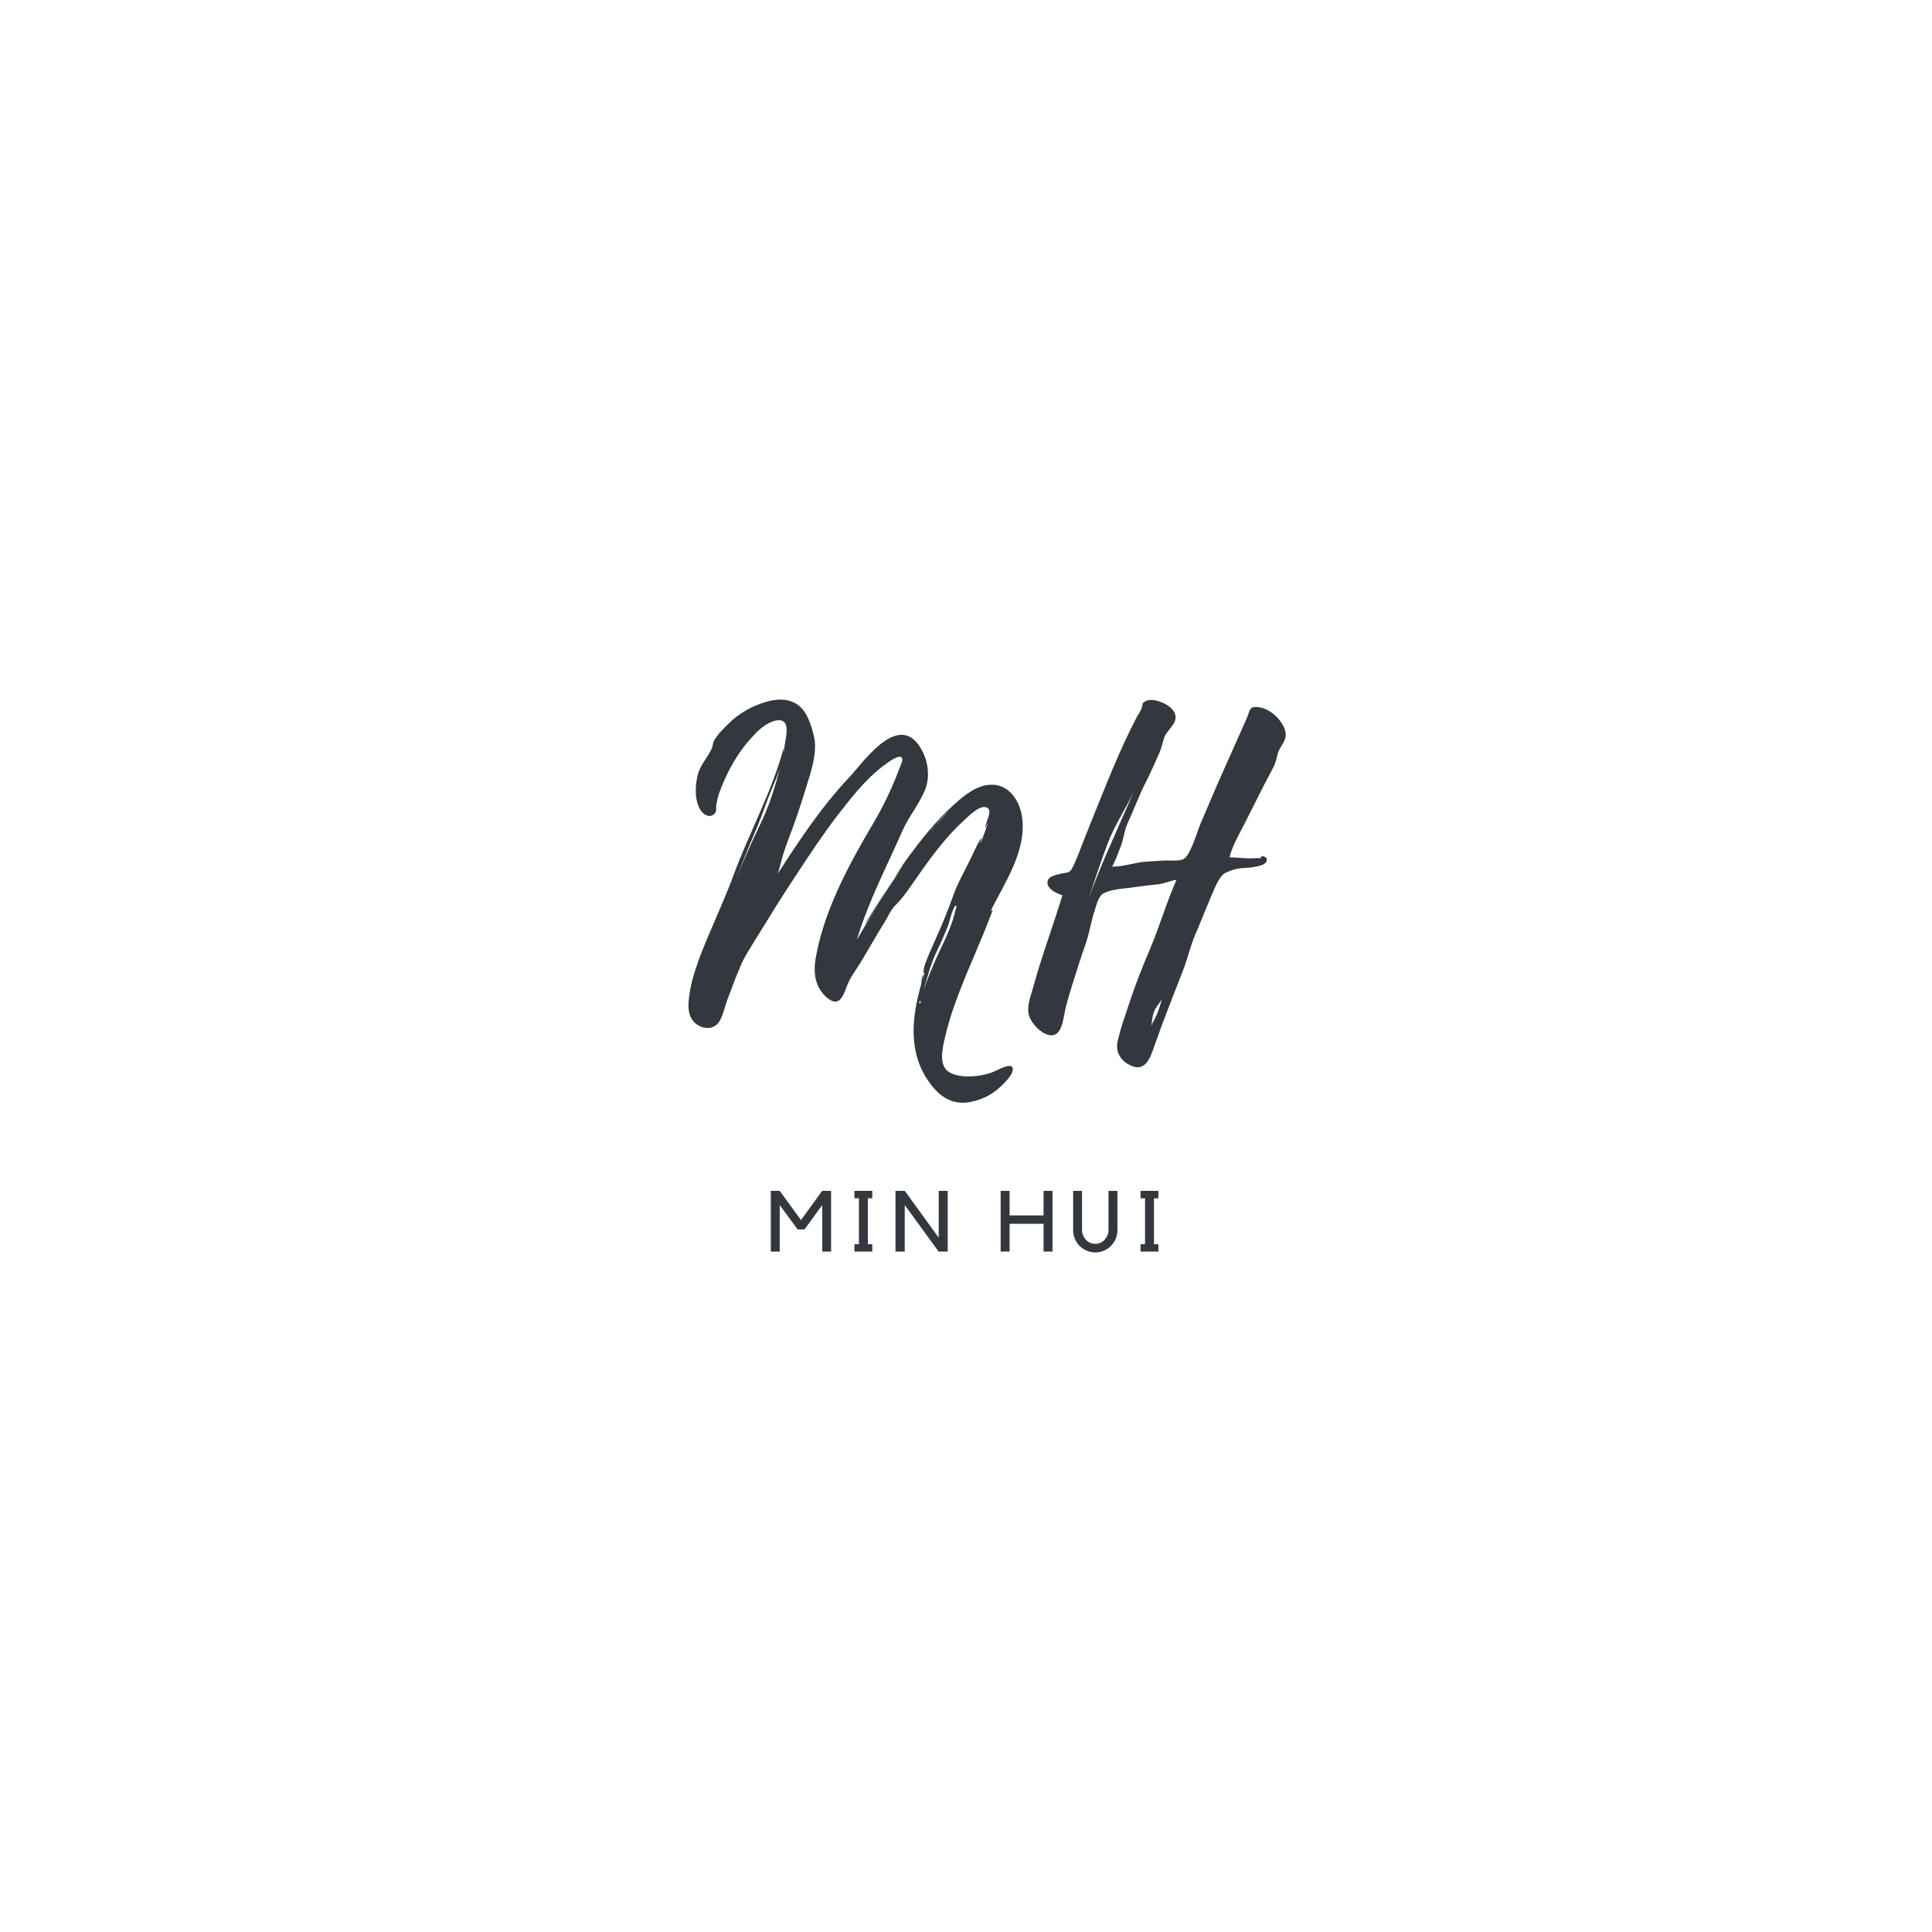 <svg xmlns="http://www.w3.org/2000/svg" xmlns:xlink="http://www.w3.org/1999/xlink" width="500" zoomAndPan="magnify" viewBox="0 0 375 375" height="500" preserveAspectRatio="xMidYMid meet" version="1.0"><defs><g/></defs><g fill="#32383d" fill-opacity="1"><g transform="translate(148.611, 242.928)"><g><path d="M 10.969 -11.781 L 12.703 -11.781 L 12.703 0 L 10.984 0 L 10.984 -9.031 L 7.547 -4.297 L 6.203 -4.297 L 2.734 -9.031 L 2.734 0 L 1 0 L 1 -11.781 L 2.734 -11.781 L 6.859 -6.109 Z M 10.969 -11.781 "/></g></g></g><g fill="#32383d" fill-opacity="1"><g transform="translate(164.327, 242.928)"><g><path d="M 4.125 -10.344 L 4.125 -1.422 L 4.984 -1.422 L 4.984 0 L 1.516 0 L 1.516 -1.422 L 2.391 -1.422 L 2.391 -10.344 L 1.516 -10.344 L 1.516 -11.781 L 4.984 -11.781 L 4.984 -10.344 Z M 4.125 -10.344 "/></g></g></g><g fill="#32383d" fill-opacity="1"><g transform="translate(172.875, 242.928)"><g><path d="M 11.078 -11.781 L 11.078 0 L 9.312 0 L 2.734 -9.031 L 2.734 0 L 0.938 0 L 0.938 -11.781 L 2.75 -11.781 L 9.328 -2.688 L 9.328 -11.781 Z M 11.078 -11.781 "/></g></g></g><g fill="#32383d" fill-opacity="1"><g transform="translate(186.933, 242.928)"><g/></g></g><g fill="#32383d" fill-opacity="1"><g transform="translate(193.29, 242.928)"><g><path d="M 9.266 -11.781 L 11 -11.781 L 11 0 L 9.266 0 L 9.266 -5.391 L 2.672 -5.391 L 2.672 0 L 0.938 0 L 0.938 -11.781 L 2.672 -11.781 L 2.672 -7.016 L 9.266 -7.016 Z M 9.266 -11.781 "/></g></g></g><g fill="#32383d" fill-opacity="1"><g transform="translate(207.314, 242.928)"><g><path d="M 9.578 -4.172 C 9.578 -3.566 9.461 -3 9.234 -2.469 C 9.016 -1.945 8.707 -1.488 8.312 -1.094 C 7.926 -0.707 7.473 -0.398 6.953 -0.172 C 6.43 0.055 5.875 0.172 5.281 0.172 C 4.688 0.172 4.129 0.055 3.609 -0.172 C 3.086 -0.398 2.629 -0.707 2.234 -1.094 C 1.848 -1.488 1.539 -1.945 1.312 -2.469 C 1.094 -3 0.984 -3.566 0.984 -4.172 L 0.984 -11.781 L 2.703 -11.781 L 2.703 -4.172 C 2.703 -3.816 2.77 -3.477 2.906 -3.156 C 3.039 -2.832 3.223 -2.547 3.453 -2.297 C 3.68 -2.047 3.953 -1.848 4.266 -1.703 C 4.586 -1.566 4.926 -1.5 5.281 -1.5 C 5.633 -1.5 5.969 -1.566 6.281 -1.703 C 6.594 -1.848 6.863 -2.047 7.094 -2.297 C 7.32 -2.547 7.504 -2.832 7.641 -3.156 C 7.773 -3.477 7.844 -3.816 7.844 -4.172 L 7.844 -11.781 L 9.578 -11.781 Z M 9.578 -4.172 "/></g></g></g><g fill="#32383d" fill-opacity="1"><g transform="translate(219.861, 242.928)"><g><path d="M 4.125 -10.344 L 4.125 -1.422 L 4.984 -1.422 L 4.984 0 L 1.516 0 L 1.516 -1.422 L 2.391 -1.422 L 2.391 -10.344 L 1.516 -10.344 L 1.516 -11.781 L 4.984 -11.781 L 4.984 -10.344 Z M 4.125 -10.344 "/></g></g></g><g fill="#32383d" fill-opacity="1"><g transform="translate(133.641, 194.817)"><g><path d="M 58.801 13.375 C 56.586 14.168 52.945 14.562 50.73 13.375 C 48.434 12.109 49.305 8.625 49.777 6.57 C 50.73 2.297 52.391 -1.898 54.051 -6.016 C 55.004 -8.152 55.871 -10.367 56.824 -12.582 C 57.059 -13.059 59.117 -18.203 59.039 -18.203 C 58.879 -18.203 58.645 -17.965 58.484 -17.648 C 61.254 -23.426 65.922 -29.836 64.656 -36.723 C 64.102 -39.648 62.047 -42.578 58.801 -42.5 C 56.031 -42.5 53.5 -40.441 51.598 -38.699 C 48.039 -35.535 45.109 -31.812 42.34 -28.016 C 42.023 -27.621 40.758 -25.719 39.332 -23.504 C 40.043 -24.691 40.996 -25.801 41.785 -26.906 C 38.461 -22.238 35.535 -17.332 32.684 -12.426 C 34.902 -19.863 38.543 -26.75 41.629 -33.793 C 42.816 -36.406 44.793 -38.777 45.902 -41.469 C 47.09 -44.398 46.375 -48.117 44.398 -50.57 C 40.043 -55.871 33.793 -46.691 31.18 -43.922 C 25.879 -38.305 21.445 -31.656 17.332 -25.246 C 17.887 -26.988 18.203 -28.648 18.836 -30.391 C 19.625 -32.605 20.496 -34.742 21.211 -36.957 C 22 -39.254 22.715 -41.629 23.426 -43.922 C 24.137 -46.219 24.93 -49.305 24.375 -51.758 C 23.98 -53.5 23.266 -55.953 22 -57.297 C 20.023 -59.434 17.254 -59.277 14.719 -58.484 C 12.426 -57.773 10.445 -56.664 8.625 -55.16 C 7.676 -54.289 6.805 -53.418 5.934 -52.469 L 5.145 -51.363 C 4.668 -50.73 4.75 -50.094 4.512 -49.543 C 3.719 -47.801 2.375 -46.457 1.82 -44.555 C 1.266 -42.418 1.109 -39.41 2.375 -37.512 C 3.008 -36.641 4.035 -36.008 4.984 -36.801 C 5.539 -37.355 5.301 -37.906 5.383 -38.543 C 5.461 -39.016 5.699 -40.281 6.016 -41.074 C 7.438 -44.953 9.574 -48.828 12.426 -51.836 C 13.613 -53.184 15.035 -54.449 16.777 -54.922 C 19.152 -55.477 19.23 -53.578 18.914 -51.68 L 18.441 -48.75 L 18.441 -49.543 C 16.145 -40.996 11.711 -33.082 8.707 -24.852 C 7.203 -20.812 5.461 -17.016 3.797 -13.059 C 2.137 -9.102 0.238 -4.434 0 -0.078 C -0.078 1.426 0.238 2.93 1.426 3.879 C 2.77 4.984 4.828 5.066 5.855 3.641 C 6.648 2.531 7.043 0.555 7.52 -0.711 C 8.309 -2.77 9.023 -4.828 9.891 -6.805 C 10.684 -8.941 12.027 -10.844 13.215 -12.82 C 15.75 -16.938 18.281 -21.051 20.973 -25.086 C 23.504 -28.965 26.035 -32.766 28.809 -36.406 C 31.578 -39.965 34.348 -43.605 37.988 -46.297 C 38.543 -46.691 40.441 -48.195 41.23 -47.879 C 41.863 -47.641 41.23 -46.457 40.996 -45.82 C 39.648 -42.18 37.906 -38.461 35.93 -35.137 C 31.34 -27.383 26.59 -18.676 24.852 -9.734 C 24.219 -6.727 24.219 -3.719 26.59 -1.426 C 29.043 0.871 29.914 -1.109 30.707 -3.324 C 31.34 -5.145 32.684 -6.727 33.633 -8.391 C 34.98 -10.605 36.246 -12.898 37.672 -15.195 C 38.543 -16.461 39.176 -18.203 40.203 -19.152 C 41.863 -20.812 43.051 -22.715 44.398 -24.613 C 47.168 -28.57 49.938 -32.367 53.5 -35.613 C 54.371 -36.406 56.348 -38.461 57.691 -38.145 C 59.355 -37.75 57.535 -35.137 57.613 -34.109 L 58.168 -35.219 C 57.691 -33.793 57.219 -32.449 56.664 -31.102 C 56.586 -31.18 56.902 -32.129 56.902 -32.129 C 56.586 -32.211 54.922 -28.41 54.688 -28.016 C 53.5 -25.562 52.074 -23.109 51.203 -20.496 C 50.332 -18.125 49.461 -15.906 48.434 -13.613 L 46.691 -9.656 C 46.375 -8.785 45.426 -6.887 45.664 -5.934 C 45.742 -5.934 45.82 -5.934 45.82 -6.016 L 45.426 -4.59 C 45.504 -4.906 45.586 -5.617 45.586 -5.699 C 45.27 -5.461 45.188 -3.879 45.188 -3.879 C 43.289 2.77 42.5 9.812 47.09 15.75 C 49.305 18.598 51.914 19.863 55.398 18.914 C 57.059 18.52 58.645 17.727 59.988 16.621 C 60.781 15.906 63.234 13.77 62.918 12.504 C 62.68 11.238 59.594 13.137 58.801 13.375 Z M 48.277 -10.367 C 48.988 -11.793 49.621 -13.297 50.254 -14.801 C 50.73 -15.984 51.047 -18.125 51.836 -19.074 C 52.074 -18.992 52.074 -18.758 51.836 -18.281 C 51.281 -15.434 49.699 -12.266 48.434 -9.574 C 47.406 -7.281 46.375 -4.906 45.586 -2.531 C 46.375 -5.145 47.008 -7.754 48.277 -10.367 Z M 13.215 -34.031 C 14.324 -36.641 15.195 -39.41 16.305 -42.023 C 16.777 -43.133 17.332 -44.398 17.727 -45.664 C 16.777 -41.945 15.59 -38.227 13.848 -34.664 C 12.188 -31.262 10.684 -27.777 9.258 -24.219 C 10.527 -27.539 11.793 -30.785 13.215 -34.031 Z M 38.543 -22.316 C 36.484 -18.992 34.27 -15.59 34.27 -15.59 C 34.504 -15.512 37.434 -20.418 38.543 -22.316 Z M 50.57 -37.434 L 47.641 -34.348 C 48.594 -35.453 49.543 -36.484 50.57 -37.434 Z M 44.953 0 C 44.715 -0.078 44.715 -0.238 44.953 -0.555 C 45.109 -0.477 45.109 -0.316 44.953 0 Z M 46.852 -33.398 L 47.008 -33.633 L 47.008 -33.555 C 47.168 -33.871 47.406 -34.109 47.484 -34.188 L 47.641 -34.348 L 47.484 -34.109 L 47.168 -33.793 C 47.168 -33.793 47.246 -33.793 47.246 -33.871 L 47.168 -33.793 L 47.09 -33.633 Z M 38.699 -22.555 L 39.016 -23.031 L 39.016 -22.949 Z M 38.543 -22.316 L 38.699 -22.555 C 38.699 -22.477 38.621 -22.398 38.543 -22.316 Z M 47.406 -34.109 L 47.484 -34.188 C 47.484 -34.188 47.484 -34.109 47.406 -34.109 Z M 47.406 -34.109 "/></g></g></g><g fill="#32383d" fill-opacity="1"><g transform="translate(199.562, 194.817)"><g><path d="M 49.621 -53.734 C 48.75 -55.555 46.773 -57.297 44.793 -57.535 C 42.816 -57.852 43.051 -56.824 42.5 -55.555 L 36.723 -42.578 L 33.477 -34.98 C 32.766 -33.316 31.496 -28.648 30.074 -28.016 C 29.043 -27.621 27.223 -27.855 26.117 -27.777 L 22.477 -27.539 C 20.34 -27.305 18.441 -26.59 16.305 -26.59 C 16.938 -27.777 17.41 -29.043 17.887 -30.312 C 18.598 -31.973 18.598 -33.555 19.391 -35.219 C 20.656 -37.988 21.684 -40.836 23.109 -43.527 C 23.898 -45.109 24.613 -46.773 25.324 -48.355 C 25.957 -49.621 26.117 -51.047 26.59 -52.074 C 27.145 -53.023 28.094 -53.895 28.492 -54.844 C 29.125 -56.664 27.305 -58.008 25.719 -58.562 C 24.535 -59.039 22.949 -59.277 22.16 -58.168 C 22.316 -58.246 22 -57.141 22 -57.297 C 21.762 -56.742 21.445 -56.188 21.129 -55.715 C 17.727 -49.227 15.117 -42.418 12.348 -35.613 C 11.555 -33.555 10.684 -31.496 9.891 -29.359 C 9.496 -28.41 9.102 -27.383 8.625 -26.434 C 7.992 -25.168 7.52 -25.562 6.094 -25.168 C 5.461 -25.008 4.195 -24.77 3.879 -24.059 C 3.164 -22.477 5.539 -21.367 6.648 -21.051 C 4.828 -15.035 2.613 -9.18 0.949 -3.086 C 0.555 -1.582 -0.238 0.238 0.078 1.898 C 0.316 3.641 2.93 6.488 4.906 6.094 C 6.805 5.699 6.887 2.059 7.359 0.477 C 8.074 -2.215 8.941 -4.906 9.812 -7.598 C 10.527 -9.973 11.555 -12.348 12.027 -14.801 L 12.582 -17.016 C 12.98 -18.125 13.375 -20.102 14.086 -20.973 C 15.035 -22.078 18.043 -22.316 19.625 -22.477 C 21.289 -22.715 22.949 -22.949 24.613 -23.109 C 26.195 -23.188 27.383 -23.82 28.809 -24.059 C 26.828 -19.625 25.484 -14.879 23.582 -10.445 C 22.238 -7.281 20.973 -4.117 19.863 -0.793 C 18.992 1.898 17.887 4.75 17.332 7.52 C 17.016 9.18 17.727 10.684 19.23 11.633 C 22.715 13.77 23.664 10.605 24.613 7.914 C 26.355 2.848 28.41 -2.137 30.312 -7.121 C 31.18 -9.574 31.656 -11.793 32.766 -14.168 L 35.375 -20.496 C 36.008 -21.922 36.957 -24.691 38.305 -25.402 C 39.176 -25.801 39.648 -25.957 40.281 -26.117 C 41.469 -26.434 42.816 -26.273 44.082 -26.59 C 44.555 -26.672 46.059 -26.906 46.297 -27.699 C 46.457 -28.41 45.98 -28.492 45.504 -28.648 C 45.27 -28.727 45.109 -28.254 45.109 -28.254 C 44.793 -28.176 44.477 -28.332 44.16 -28.254 C 42.578 -28.094 40.68 -28.41 39.094 -28.41 C 39.648 -30.707 40.914 -32.766 42.023 -34.98 L 45.82 -42.5 L 47.723 -46.137 C 48.195 -47.168 48.277 -48.117 48.594 -48.988 C 49.305 -50.57 50.648 -51.52 49.621 -53.734 Z M 15.117 -28.887 C 13.93 -26.117 12.82 -23.348 11.793 -20.578 C 12.98 -24.137 14.086 -27.539 15.434 -31.102 C 16.777 -34.664 18.992 -37.906 20.578 -41.312 Z M 24.535 3.008 C 24.297 3.48 24.059 3.879 23.898 4.352 C 24.059 3.48 24.059 2.613 24.375 1.742 C 24.613 0.793 25.484 0 25.957 -0.871 C 25.562 0.477 25.246 1.742 24.535 3.008 Z M 20.895 -42.023 L 20.734 -41.629 C 20.734 -41.785 20.812 -41.863 20.895 -42.023 Z M 20.895 -42.023 "/></g></g></g></svg>